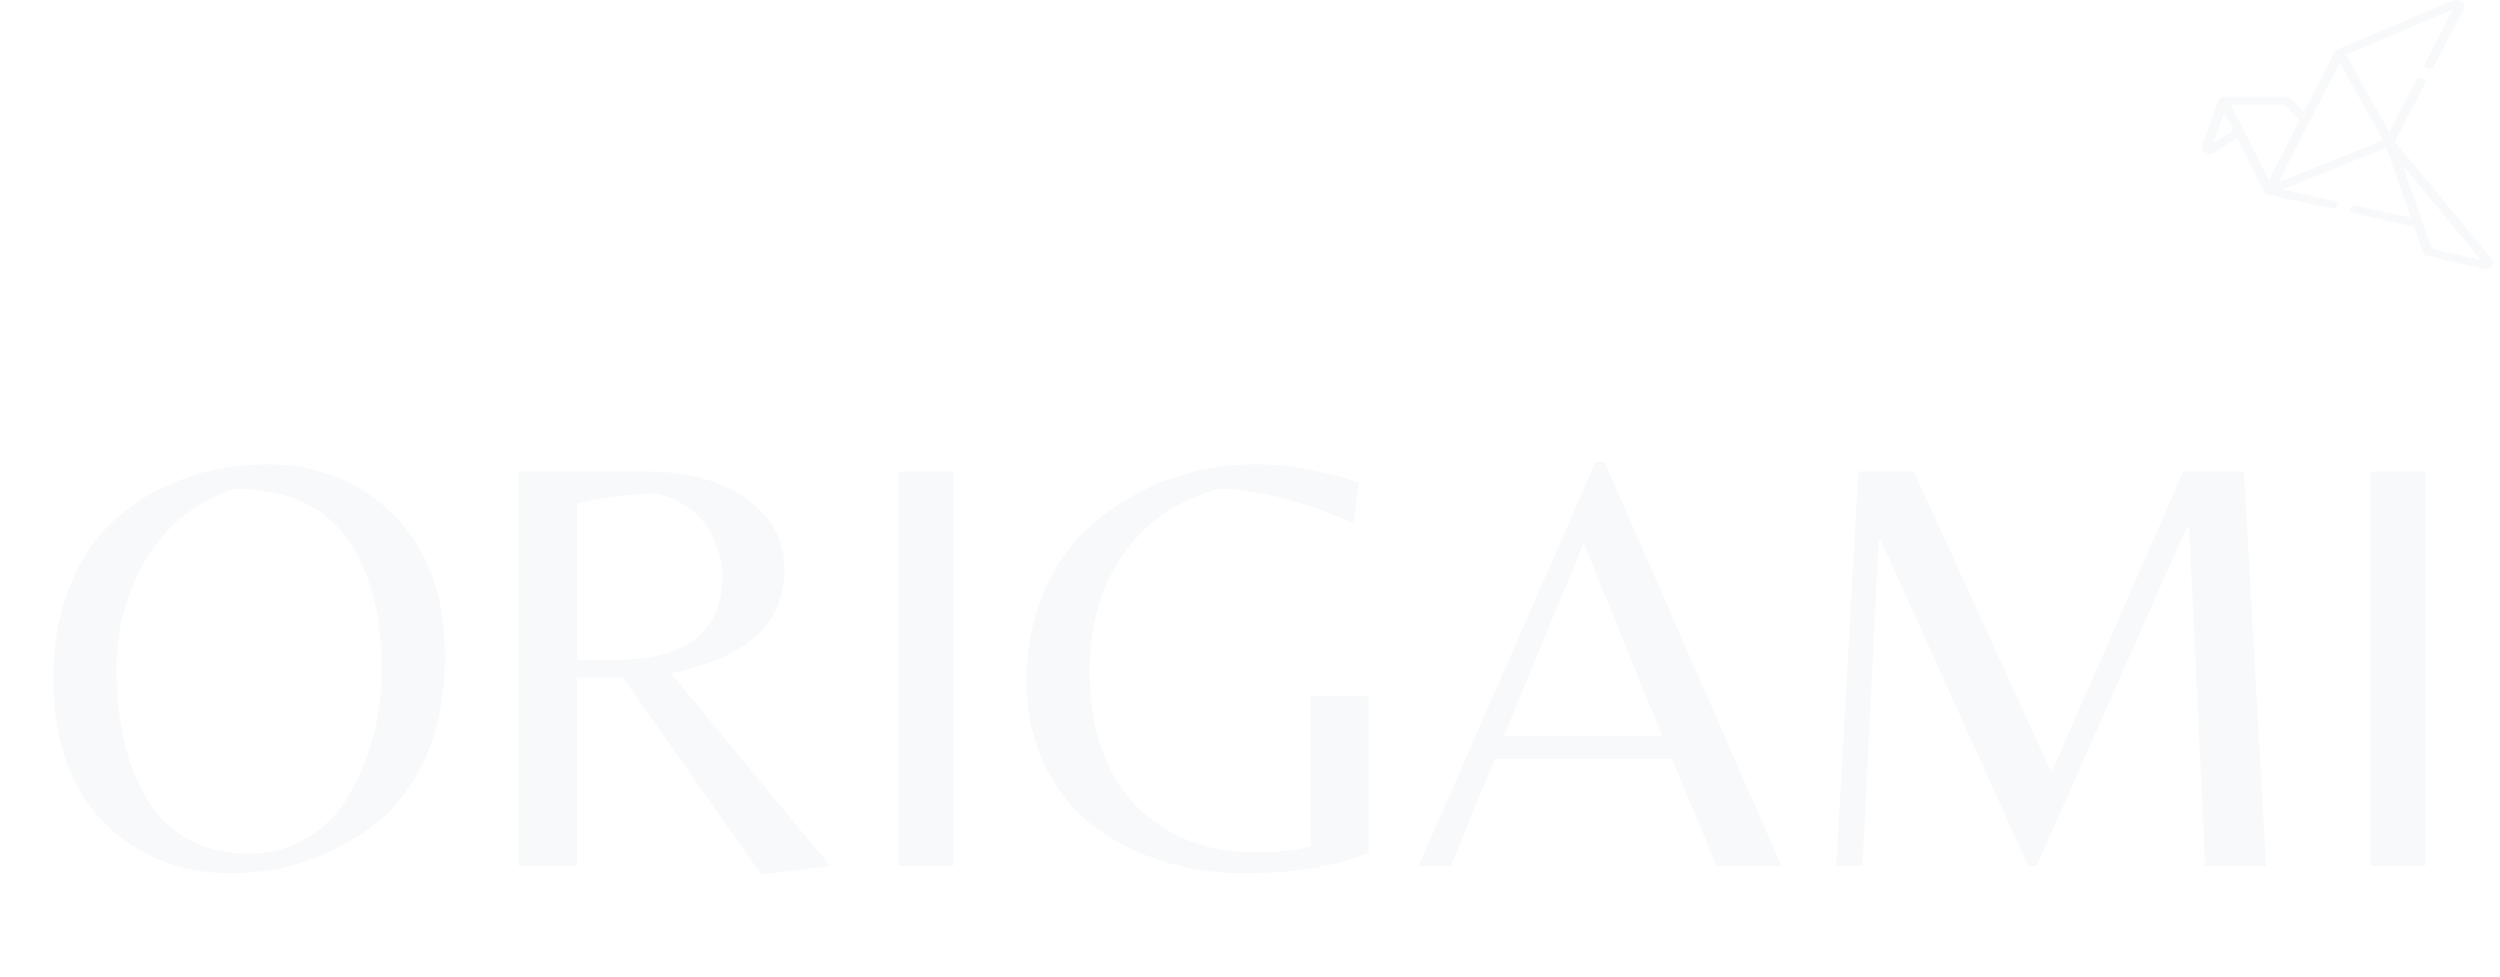 <svg width="151" height="59" viewBox="0 0 151 59" fill="none" xmlns="http://www.w3.org/2000/svg">
<g filter="url(#filter0_d)">
<path d="M14.076 26.049C17.196 26.049 19.776 27.081 21.816 29.145C23.856 31.184 24.876 34.029 24.876 37.676C24.876 40.029 24.468 42.093 23.652 43.868C22.836 45.62 21.768 46.977 20.448 47.937C17.88 49.809 15.048 50.745 11.952 50.745C8.856 50.745 6.288 49.712 4.248 47.648C2.232 45.56 1.224 42.693 1.224 39.044C1.224 37.148 1.488 35.444 2.016 33.932C2.568 32.397 3.276 31.148 4.14 30.189C5.028 29.229 6.048 28.424 7.2 27.776C9.312 26.625 11.604 26.049 14.076 26.049ZM6.84 46.209C7.464 47.264 8.304 48.093 9.36 48.693C10.416 49.269 11.628 49.556 12.996 49.556C14.388 49.556 15.624 49.209 16.704 48.513C17.784 47.816 18.624 46.904 19.224 45.776C20.448 43.52 21.06 41.096 21.06 38.505C21.06 35.312 20.424 32.745 19.152 30.8C17.736 28.616 15.396 27.524 12.132 27.524C9.804 28.34 8.04 29.744 6.84 31.736C5.64 33.728 5.04 35.984 5.04 38.505C5.04 41.577 5.64 44.145 6.84 46.209ZM32.854 38.937V50.312H29.326V26.48H37.102C39.526 26.48 41.506 27.02 43.042 28.101C44.602 29.18 45.382 30.608 45.382 32.385C45.382 34.136 44.758 35.529 43.51 36.56C42.286 37.569 40.618 38.264 38.506 38.648L48.154 50.312L43.978 50.816L35.626 38.937H32.854ZM32.854 37.856H35.158C39.478 37.856 41.638 36.153 41.638 32.745C41.638 32.169 41.494 31.52 41.206 30.8C40.654 29.288 39.478 28.293 37.678 27.812C36.046 27.812 34.438 28.017 32.854 28.424V37.856ZM55.595 26.48V50.312H52.283V26.48H55.595ZM77.176 40.053H80.668V49.52C78.604 50.337 76.12 50.745 73.216 50.745C69.688 50.745 66.652 49.809 64.108 47.937C62.86 47.001 61.864 45.776 61.12 44.264C60.376 42.728 60.004 41.036 60.004 39.188C60.004 37.34 60.292 35.684 60.868 34.221C61.444 32.733 62.188 31.497 63.1 30.512C64.036 29.529 65.116 28.689 66.34 27.992C68.62 26.697 71.128 26.049 73.864 26.049C74.92 26.049 76.06 26.169 77.284 26.409C78.508 26.648 79.444 26.901 80.092 27.165L79.732 29.576C76.492 28.209 73.804 27.524 71.668 27.524C69.244 28.148 67.324 29.433 65.908 31.377C64.516 33.321 63.82 35.697 63.82 38.505C63.82 42.008 64.744 44.721 66.592 46.641C68.44 48.536 70.876 49.484 73.9 49.484C75.1 49.484 76.192 49.364 77.176 49.124V40.053ZM83.68 50.312L94.372 25.904H94.912L105.604 50.312H101.68L98.98 43.833H88.288L85.624 50.312H83.68ZM88.828 42.465H98.404L93.652 30.8L88.828 42.465ZM121.909 44.66L129.865 26.48H133.537L134.869 50.312H131.197L130.225 29.828H130.081L121.009 50.312H120.505L111.613 30.657H111.469L110.497 50.312H108.913L110.245 26.48H113.593L121.909 44.66ZM144.505 26.48V50.312H141.193V26.48H144.505Z" fill="#F8F9FA"/>
</g>
<path d="M144.651 8.549L146.473 5.042C146.536 4.921 146.466 4.782 146.317 4.731C146.168 4.679 145.996 4.736 145.934 4.857L144.31 7.981C144.198 7.779 141.803 3.495 141.691 3.295L148.156 0.58L146.466 3.833C146.403 3.954 146.473 4.093 146.622 4.144C146.771 4.196 146.943 4.139 147.006 4.018L148.813 0.539C148.986 0.206 148.551 -0.121 148.156 0.045L141.174 2.976C141.114 3.001 141.065 3.044 141.038 3.096L139.16 6.755L138.394 5.983L138.394 5.983C138.303 5.892 138.168 5.839 138.023 5.839H134.298C134.169 5.839 134.054 5.909 134.017 6.011L133.019 8.79C132.961 8.953 133.038 9.126 133.212 9.22C133.384 9.314 133.61 9.307 133.774 9.201L135.115 8.329L136.762 11.605C136.793 11.668 136.865 11.724 136.957 11.745L140.814 12.592C140.97 12.626 141.131 12.551 141.173 12.424C141.215 12.297 141.123 12.166 140.967 12.132L137.856 11.449L144.135 8.915C144.21 9.132 145.551 12.969 145.615 13.153L142.293 12.424C142.137 12.389 141.976 12.464 141.934 12.591C141.892 12.718 141.984 12.849 142.141 12.883L145.801 13.687L146.331 15.204C146.377 15.334 146.499 15.434 146.659 15.47L149.976 16.235C150.17 16.28 150.373 16.223 150.491 16.09C150.61 15.957 150.614 15.784 150.502 15.647L144.651 8.549ZM137.606 11.018L139.511 7.307V7.307L141.32 3.783C141.441 3.999 143.816 8.247 143.936 8.464L143.471 8.651L137.606 11.018ZM137.971 6.315L138.903 7.255C138.883 7.295 137.083 10.801 137.036 10.891L134.735 6.315H137.971ZM133.679 8.653L134.345 6.798L134.884 7.87L133.679 8.653ZM146.878 15.026C146.805 14.817 145.187 10.185 145.108 9.958L149.849 15.711L146.878 15.026Z" fill="#F8F9FA"/>
<defs>
<filter id="filter0_d" x="1.224" y="25.904" width="147.281" height="28.912" filterUnits="userSpaceOnUse" color-interpolation-filters="sRGB">
<feFlood flood-opacity="0" result="BackgroundImageFix"/>
<feColorMatrix in="SourceAlpha" type="matrix" values="0 0 0 0 0 0 0 0 0 0 0 0 0 0 0 0 0 0 127 0"/>
<feOffset dx="2" dy="2"/>
<feGaussianBlur stdDeviation="1"/>
<feColorMatrix type="matrix" values="0 0 0 0 0 0 0 0 0 0 0 0 0 0 0 0 0 0 0.25 0"/>
<feBlend mode="normal" in2="BackgroundImageFix" result="effect1_dropShadow"/>
<feBlend mode="normal" in="SourceGraphic" in2="effect1_dropShadow" result="shape"/>
</filter>
</defs>
</svg>
